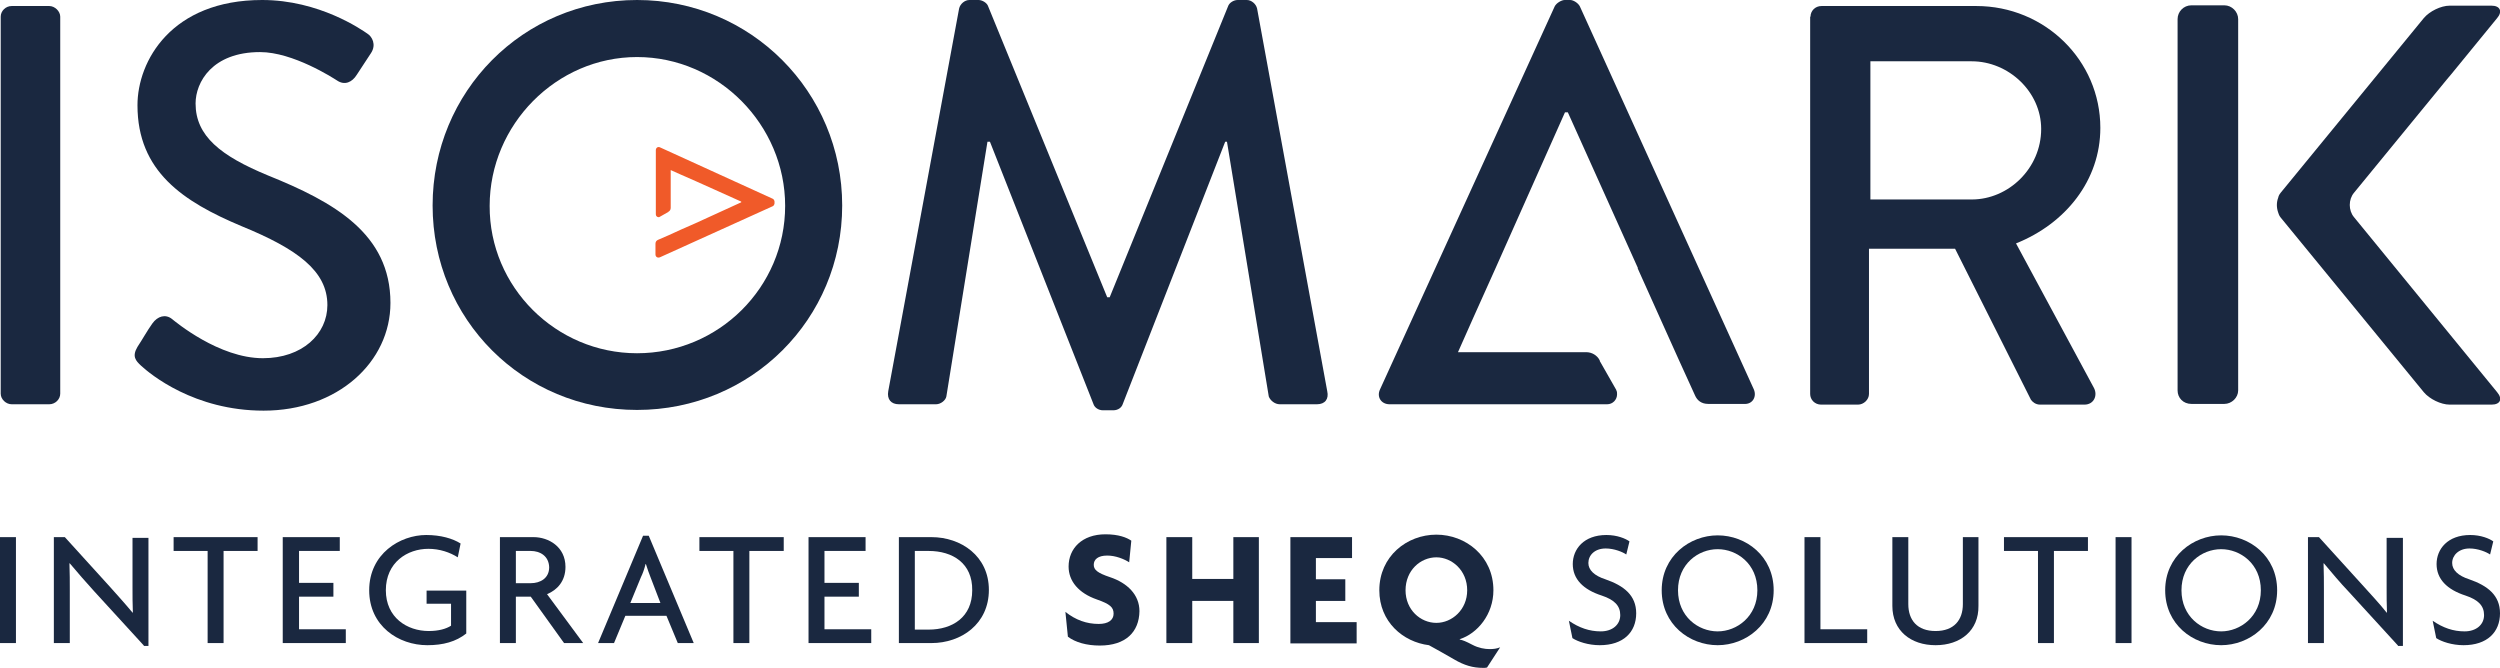 <?xml version="1.0" encoding="utf-8"?>
<!-- Generator: Adobe Illustrator 18.1.1, SVG Export Plug-In . SVG Version: 6.00 Build 0)  -->
<!DOCTYPE svg PUBLIC "-//W3C//DTD SVG 1.1//EN" "http://www.w3.org/Graphics/SVG/1.1/DTD/svg11.dtd">
<svg version="1.1" xmlns="http://www.w3.org/2000/svg" xmlns:xlink="http://www.w3.org/1999/xlink" x="0px" y="0px" width="705.6px"
	 height="188.5px" viewBox="0 0 705.6 188.5" enable-background="new 0 0 705.6 188.5" xml:space="preserve">
<g id="Layer_1">
	<g>
		<g>
			<path fill="#F05A29" d="M186.3,72.6l31.8-14.4c0.3-0.1,0.5-0.6,0.5-0.8v-0.5c0-0.2-0.2-0.7-0.5-0.8l-31.8-14.5
				c-0.6-0.3-1.2,0.1-1.2,0.8v2.3v0.7v15.1c0,0.5,0.4,0.8,0.8,0.8c0.1,0,0.2,0,0.3-0.1h0l2.3-1.3c0.1,0,0.1,0,0.1-0.1
				c0.4-0.2,0.7-0.6,0.7-1.1V48l2.9,1.3l4.1,1.8l12.9,5.8v0.2L196.3,63v0l-4.1,1.8l-3.5,1.6l-3,1.3c-0.4,0.2-0.7,0.5-0.7,1.1v3
				C185,72.5,185.6,72.9,186.3,72.6z"/>
			<path fill="#1A2840" d="M0.2,4.7c0-1.6,1.4-3,3.1-3h10.6c1.6,0,3.1,1.5,3.1,3v106.4c0,1.6-1.4,3-3.1,3H3.3c-1.6,0-3.1-1.4-3.1-3
				V4.7z"/>
			<path fill="#1A2840" d="M38.8,97.9c1.4-2.1,2.7-4.5,4.2-6.6c1.5-2.1,3.7-2.7,5.5-1.3c1,0.8,13.3,11.1,25.7,11.1
				c11.1,0,18.2-6.8,18.2-15c0-9.6-8.4-15.8-24.3-22.3c-16.4-6.9-29.3-15.4-29.3-34.1C38.8,17.2,48.4,0,74,0
				c16.1,0,28.1,8.4,29.7,9.5c1.3,0.8,2.6,3.1,1,5.5c-1.3,1.9-2.7,4.2-4,6.1c-1.3,2.1-3.4,3.1-5.6,1.6c-1.1-0.7-12.4-8-21.7-8
				c-13.5,0-18.2,8.5-18.2,14.5c0,9.2,7.1,14.8,20.4,20.3c18.6,7.5,34.6,16.4,34.6,36c0,16.7-14.9,30.4-35.8,30.4
				c-19.6,0-32-10.3-34.6-12.7C38.3,101.8,37.2,100.6,38.8,97.9z"/>
			<path fill="#1A2840" d="M179.8,0c32.1,0,57.9,25.9,57.9,58s-25.7,57.7-57.9,57.7c-32.2,0-57.7-25.6-57.7-57.7S147.6,0,179.8,0z
				 M179.8,99.7c23,0,41.8-18.6,41.8-41.6c0-22.8-18.8-42-41.8-42c-22.8,0-41.6,19.1-41.6,42C138.1,81,156.9,99.7,179.8,99.7z"/>
			<path fill="#1A2840" d="M270.7,2.4c0.3-1.3,1.6-2.4,2.9-2.4h2.6c1,0,2.4,0.8,2.7,1.8l33.6,82.1h0.7l33.4-82.1
				c0.3-1,1.6-1.8,2.7-1.8h2.6c1.3,0,2.6,1.1,2.9,2.4l19.8,108c0.5,2.2-0.6,3.7-2.9,3.7h-10.5c-1.4,0-2.7-1.1-3.1-2.2L346.3,40
				c-0.2,0-0.5,0-0.5,0L316.9,114c-0.3,1-1.3,1.8-2.7,1.8h-2.9c-1.3,0-2.4-0.8-2.7-1.8L279.4,40c-0.2,0-0.5,0-0.7,0l-11.6,71.9
				c-0.2,1.1-1.6,2.2-2.9,2.2h-10.5c-2.2,0-3.4-1.4-3-3.7L270.7,2.4z"/>
			<path fill="#1A2840" d="M495,109.9L445.9,1.8c-0.5-1-1.9-1.8-2.7-1.8h-1.6c-0.8,0-2.3,0.8-2.8,1.8l-49.3,108.1
				c-1,2.1,0.3,4.2,2.7,4.2h7.8h2.4h51.2c1.6,0,2.8-1.3,2.8-2.8c0-0.4,0-0.8-0.2-1.1v-0.1l-4.5-7.9c-0.1-0.1-0.2-0.3-0.2-0.5
				c-0.7-1.4-2.2-2.3-3.8-2.3h-36.2l4.4-9.9l6.2-13.8l19.6-44h0.8l19.8,44h-0.1l6.2,13.8l5.4,12l4.6,10.1c0.6,1.4,1.8,2.4,3.7,2.4
				h10.1C494.6,114.2,495.9,112,495,109.9z"/>
			<path fill="#1A2840" d="M511,4.7c0-1.6,1.3-3,3.1-3h43.7c19.3,0,35,15.3,35,34.4c0,14.8-9.8,27-23.8,32.6l22,40.8
				c1.1,2.1,0,4.7-2.7,4.7h-12.5c-1.3,0-2.2-0.8-2.6-1.4l-21.4-42.6h-24.3v41c0,1.6-1.5,3-3.1,3h-10.4c-1.8,0-3.1-1.4-3.1-3V4.7z
				 M556.5,56.3c10.4,0,19.6-8.8,19.6-19.9c0-10.5-9.2-19.1-19.6-19.1h-28.6v39H556.5z"/>
			<g>
				<path fill="#1A2840" d="M631.7,10.4v-5c0-2.1-1.8-3.9-3.9-3.9h-9.3c-2.2,0-3.9,1.8-3.9,3.9v104.8c0,2.1,1.6,3.8,3.9,3.8h9.3
					c2.1,0,3.9-1.8,3.9-3.8V80.7V60.3V50V10.4z"/>
				<path fill="#1A2840" d="M664.4,61.3L664.4,61.3L664.4,61.3c-1.6-1.9-1.6-5,0-6.9l0,0l26.3-32.1l1.1-1.3l0,0l13-15.9
					c1.6-1.9,0.8-3.5-1.6-3.5h-11.8c-2.5,0-5.7,1.6-7.3,3.5l-40.4,49.3c-0.4,0.5-0.6,0.9-0.7,1.4c-0.5,1.3-0.5,2.8,0,4.2
					c0.1,0.4,0.3,0.9,0.7,1.4l40.4,49.3c1.6,1.9,4.8,3.5,7.3,3.5h11.8c2.5,0,3.2-1.6,1.6-3.5L664.4,61.3z"/>
			</g>
		</g>
		<path fill="#1A2840" d="M0,181.5v-29.9h4.5v29.9H0z"/>
		<path fill="#1A2840" d="M40.6,182.2l-14-15.3c-2.2-2.4-4.8-5.4-6.9-7.9l-0.1,0c0.1,2.7,0.1,5.2,0.1,7.5v15h-4.5v-29.9h3.1
			l12.8,14.1c1.7,1.9,4.4,4.9,6.3,7.2l0.1,0c-0.1-2.3-0.1-4.9-0.1-7v-14.1h4.5v30.5H40.6z"/>
		<path fill="#1A2840" d="M63.1,155.5v26h-4.5v-26H49v-3.9h23.7v3.9H63.1z"/>
		<path fill="#1A2840" d="M79.8,181.5v-29.9h16.1v3.9H84.4v9h9.7v3.9h-9.7v9.2h13.2v3.9H79.8z"/>
		<path fill="#1A2840" d="M120.6,182.1c-8.1,0-16.4-5.4-16.4-15.5c0-10.3,8.7-15.6,16.1-15.6c4.1,0,7.5,1,9.7,2.4l-0.8,3.9
			c-2.2-1.4-5.1-2.4-8.3-2.4c-5.9,0-12,3.8-12,11.7c0,7.7,6,11.5,12.1,11.5c2.8,0,4.9-0.6,6.3-1.5v-6.2h-6.9v-3.7h11.2v12.1
			C128.7,181.1,125.1,182.1,120.6,182.1z"/>
		<path fill="#1A2840" d="M159.2,181.5l-9.4-13.1h-4.2v13.1h-4.5v-29.9h9.5c4.2,0,9,2.7,9,8.4c0,4-2.3,6.5-5.2,7.7l10.2,13.8H159.2z
			 M149.8,155.5h-4.2v9.1h4.2c2.7,0,5.2-1.4,5.2-4.5C154.9,156.9,152.4,155.5,149.8,155.5z"/>
		<path fill="#1A2840" d="M191.3,181.5l-3.2-7.7h-11.6l-3.2,7.7h-4.5l12.7-30.3h1.6l12.7,30.3H191.3z M183.6,162.9
			c-0.4-1-0.9-2.4-1.3-3.7h-0.1c-0.3,1.3-0.8,2.7-1.3,3.7l-3,7.3h8.5L183.6,162.9z"/>
		<path fill="#1A2840" d="M211.5,155.5v26H207v-26h-9.6v-3.9h23.8v3.9H211.5z"/>
		<path fill="#1A2840" d="M228.2,181.5v-29.9h16.1v3.9h-11.6v9h9.7v3.9h-9.7v9.2h13.2v3.9H228.2z"/>
		<path fill="#1A2840" d="M262.9,181.5h-9.2v-29.9h9.2c8.3,0,16.2,5.3,16.2,14.9S271.3,181.5,262.9,181.5z M262.1,155.5h-3.9v22.2
			h3.9c6.7,0,12.3-3.5,12.3-11.1C274.5,159,268.9,155.5,262.1,155.5z"/>
		<path fill="#1A2840" d="M310.4,182.2c-3.7,0-6.9-0.9-9-2.5l-0.7-7c2.9,2.3,6,3.4,9.4,3.4c2.7,0,4.2-1.1,4.2-2.9c0-1.8-1-2.7-4.7-4
			c-5.2-1.8-8-5.2-8-9.3c0-5.1,3.8-9.1,10.4-9.1c3.7,0,6,0.9,7.3,1.8l-0.6,6.1c-1.4-0.9-3.8-1.9-6.2-1.9c-2.6,0-3.8,1.1-3.8,2.6
			c0,1.4,1,2.3,4.6,3.5c4.8,1.6,8.3,4.9,8.3,9.6C321.5,178.4,317.7,182.2,310.4,182.2z"/>
		<path fill="#1A2840" d="M348.1,181.5v-11.9h-11.6v11.9h-7.3v-29.9h7.3v11.8h11.6v-11.8h7.2v29.9H348.1z"/>
		<path fill="#1A2840" d="M364.2,181.5v-29.9h17.4v5.9h-10.2v6h8.3v6.1h-8.3v6h11.5v6H364.2z"/>
		<path fill="#1A2840" d="M419.7,188.4c-0.3,0.1-0.7,0.1-1.1,0.1c-2.9,0-5.3-0.7-8.2-2.4c-2.8-1.6-5.4-3.1-7.1-4
			c-7.3-0.9-14-6.6-14-15.5c0-9.6,7.8-15.7,16.1-15.7c8.3,0,16.1,6.1,16.1,15.7c0,6.8-4.5,12.2-9.5,13.8v0.1
			c0.9,0.2,1.7,0.5,3.6,1.5c1.7,0.9,3.5,1.2,4.8,1.2c1.1,0,2-0.1,3-0.5L419.7,188.4z M405.4,157.3c-4.5,0-8.7,3.7-8.7,9.3
			c0,5.5,4.2,9.2,8.7,9.2c4.4,0,8.7-3.7,8.7-9.2C414.1,161,409.8,157.3,405.4,157.3z"/>
		<path fill="#1A2840" d="M451.5,182.1c-3.2,0-6.2-1-7.7-2l-1-4.9c2.9,2,5.8,3,9,3c3.3,0,5.5-1.9,5.5-4.6c0-2.6-1.6-4.3-5.2-5.5
			c-5.3-1.7-8.2-4.7-8.2-8.9c0-4.2,3.1-8.2,9.5-8.2c3,0,5.4,1,6.5,1.8l-0.9,3.7c-1-0.7-3.4-1.7-5.8-1.7c-3.1,0-4.9,1.9-4.9,4.1
			c0,2,1.7,3.6,4.8,4.6c5.2,1.8,8.7,4.5,8.7,9.6C461.8,178.4,458.2,182.1,451.5,182.1z"/>
		<path fill="#1A2840" d="M484.8,182.1c-8,0-15.8-5.9-15.8-15.5c0-9.6,7.9-15.5,15.8-15.5c8,0,15.8,5.9,15.8,15.5
			C500.6,176.2,492.7,182.1,484.8,182.1z M484.8,155c-5.5,0-11.2,4.2-11.2,11.6c0,7.4,5.7,11.6,11.2,11.6c5.4,0,11.2-4.2,11.2-11.6
			C496,159.1,490.2,155,484.8,155z"/>
		<path fill="#1A2840" d="M509.3,181.5v-29.9h4.5v26H527v3.9H509.3z"/>
		<path fill="#1A2840" d="M546.3,182.1c-7,0-12.2-4.1-12.2-11.1v-19.4h4.5v18.9c0,4.5,2.5,7.6,7.7,7.6c5.2,0,7.7-3.1,7.7-7.6v-18.9
			h4.4V171C558.5,178,553.3,182.1,546.3,182.1z"/>
		<path fill="#1A2840" d="M579.7,155.5v26h-4.5v-26h-9.6v-3.9h23.7v3.9H579.7z"/>
		<path fill="#1A2840" d="M597.1,181.5v-29.9h4.5v29.9H597.1z"/>
		<path fill="#1A2840" d="M626.9,182.1c-8,0-15.8-5.9-15.8-15.5c0-9.6,7.9-15.5,15.8-15.5c8,0,15.8,5.9,15.8,15.5
			C642.7,176.2,634.8,182.1,626.9,182.1z M626.9,155c-5.5,0-11.2,4.2-11.2,11.6c0,7.4,5.7,11.6,11.2,11.6c5.4,0,11.2-4.2,11.2-11.6
			C638.1,159.1,632.3,155,626.9,155z"/>
		<path fill="#1A2840" d="M676.8,182.2l-14-15.3c-2.3-2.4-4.8-5.4-6.9-7.9l-0.1,0c0.1,2.7,0.1,5.2,0.1,7.5v15h-4.5v-29.9h3.1
			l12.8,14.1c1.7,1.9,4.5,4.9,6.3,7.2l0.1,0c-0.1-2.3-0.1-4.9-0.1-7v-14.1h4.6v30.5H676.8z"/>
		<path fill="#1A2840" d="M695.3,182.1c-3.2,0-6.2-1-7.7-2l-1-4.9c2.9,2,5.8,3,9,3c3.3,0,5.5-1.9,5.5-4.6c0-2.6-1.6-4.3-5.2-5.5
			c-5.3-1.7-8.2-4.7-8.2-8.9c0-4.2,3.1-8.2,9.5-8.2c3,0,5.4,1,6.5,1.8l-0.9,3.7c-1-0.7-3.4-1.7-5.8-1.7c-3,0-4.9,1.9-4.9,4.1
			c0,2,1.7,3.6,4.8,4.6c5.2,1.8,8.7,4.5,8.7,9.6C705.6,178.4,702,182.1,695.3,182.1z"/>
	</g>
</g>
<g id="Layer_2" display="none">
</g>
</svg>
